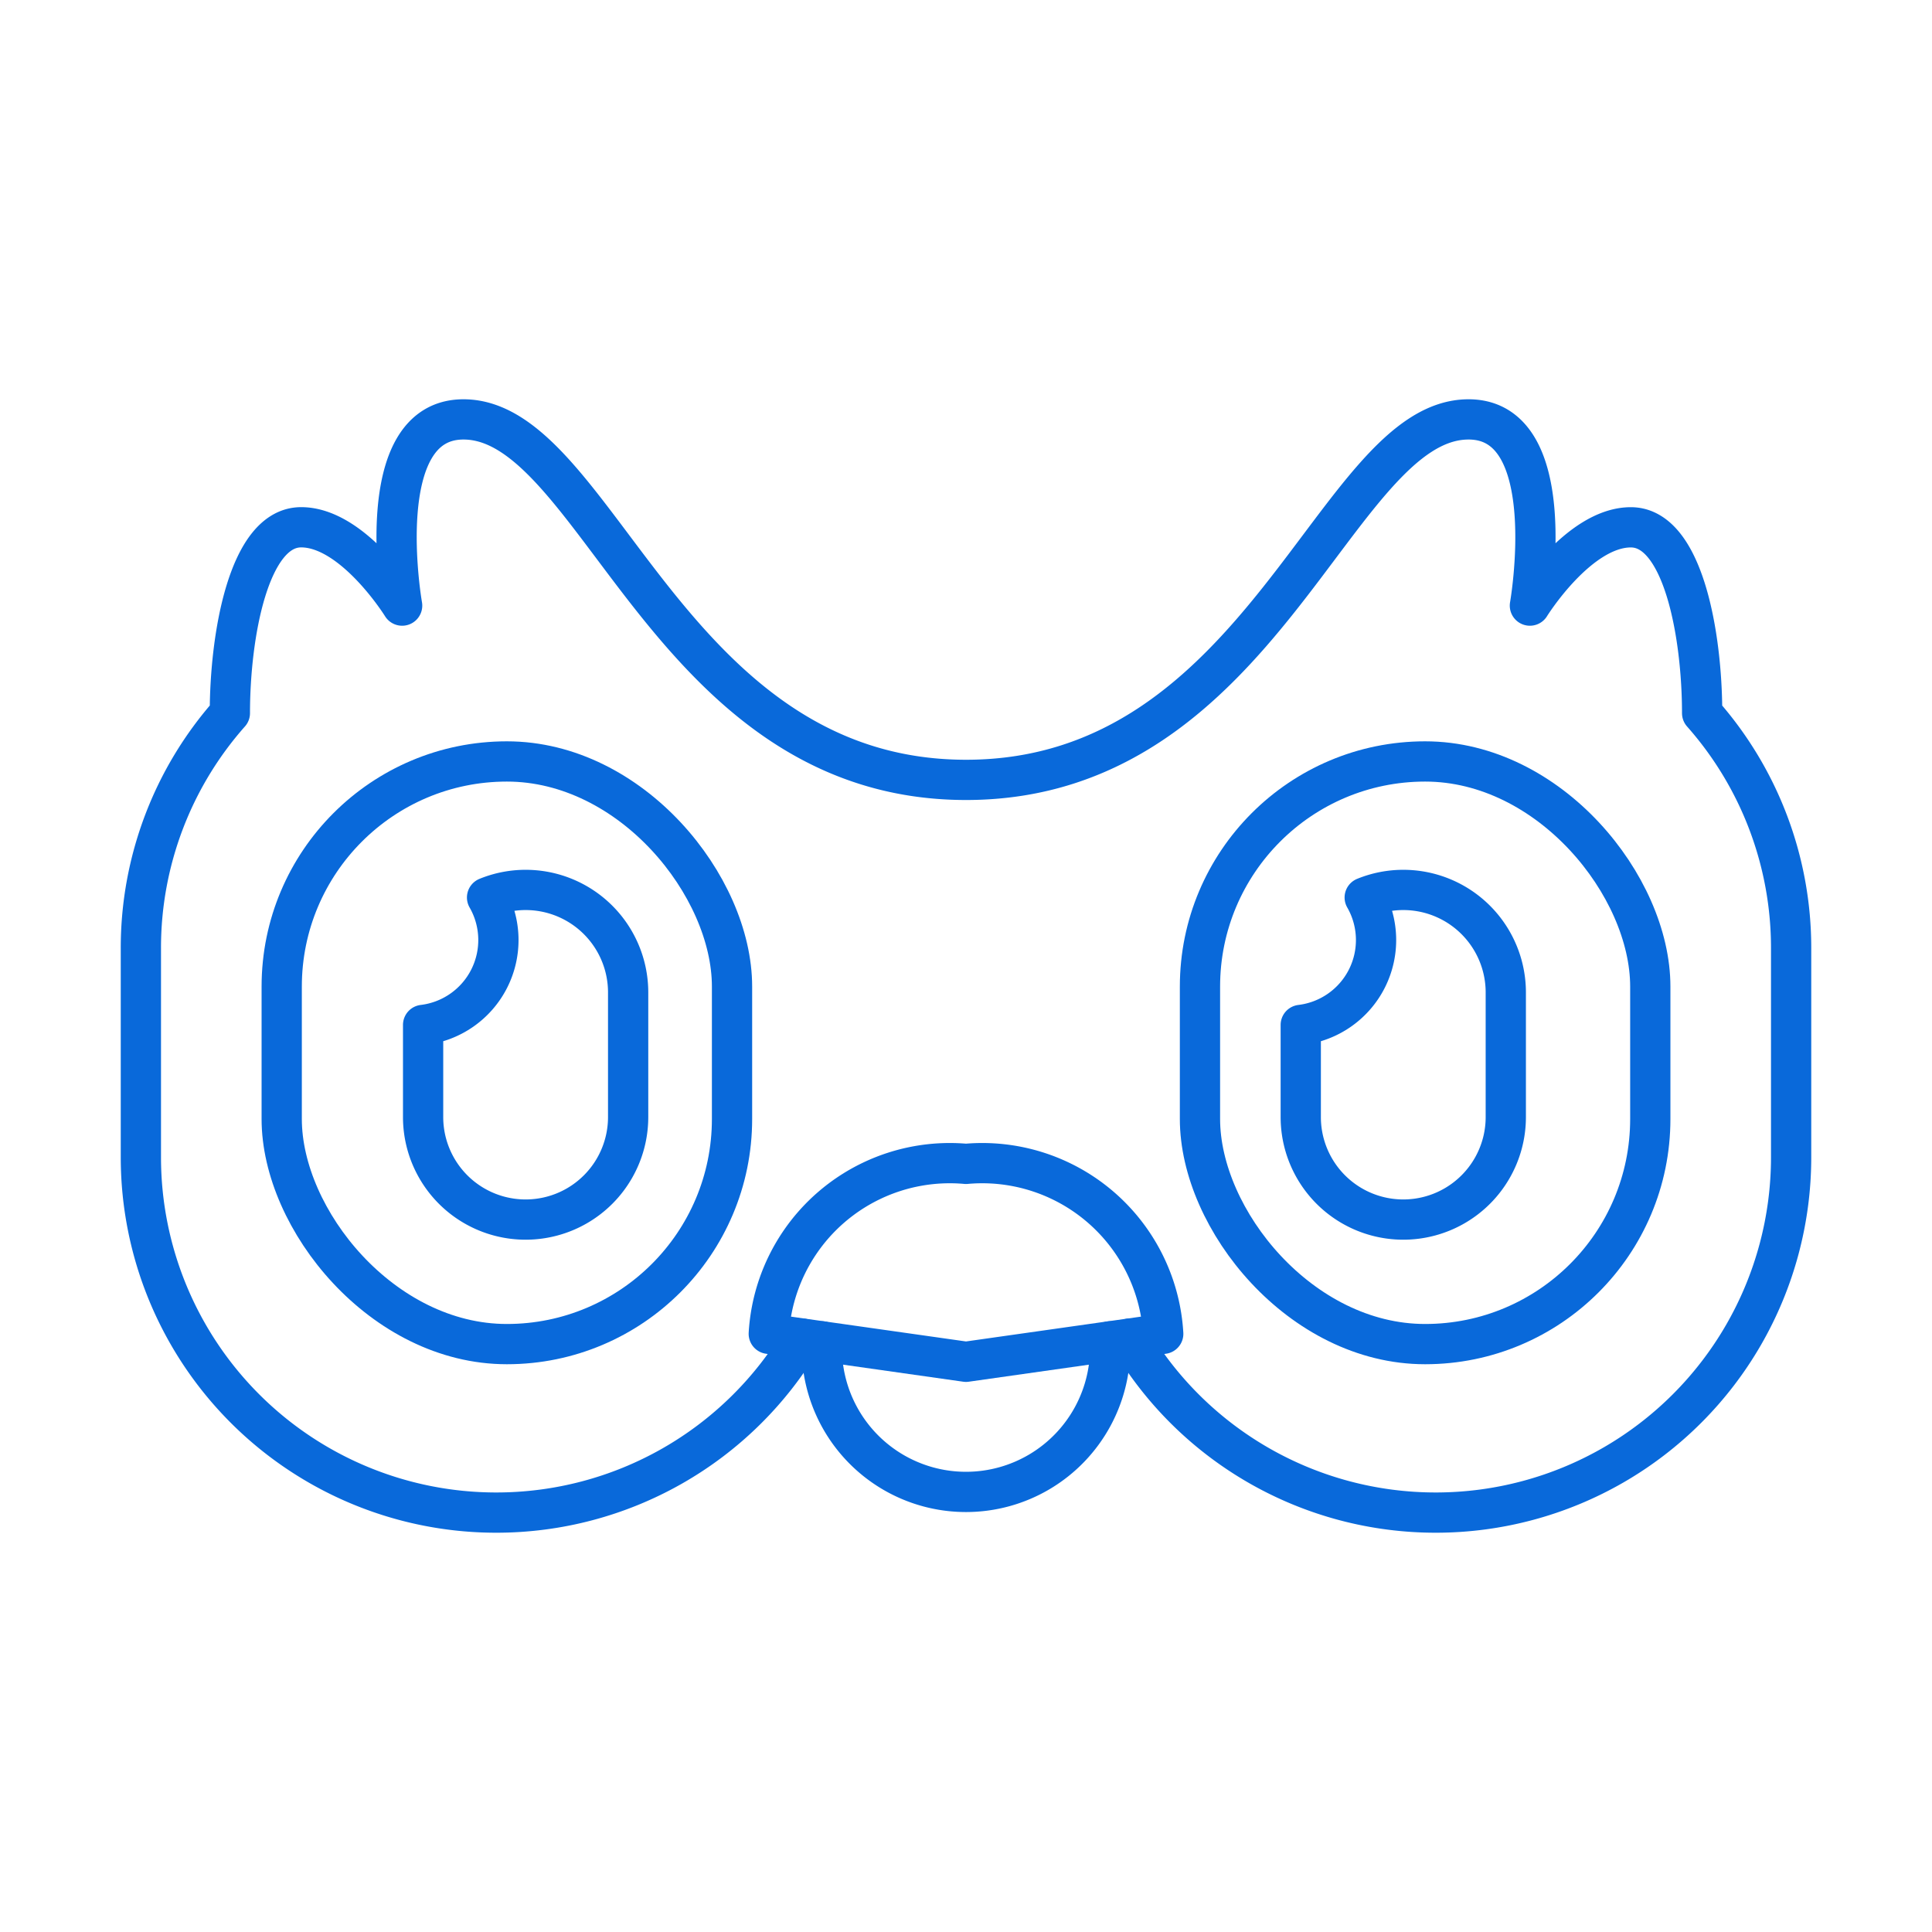 <svg width="800px" height="800px" viewBox="0 0 48 48" xmlns="http://www.w3.org/2000/svg" data-iconid="516044" data-svgname="Duolingo"><defs><style>.a{fill:none;stroke:#0969DA;stroke-linecap:round;stroke-linejoin:round;}</style></defs><rect class="a" x="6.999" y="18.918" width="11.188" height="14.476" rx="5.594"></rect><path class="a" d="M13.06,22.11a2.538,2.538,0,0,0-.959.188,2.124,2.124,0,0,1-1.589,3.166v2.289a2.547,2.547,0,0,0,5.094,0V24.657A2.547,2.547,0,0,0,13.06,22.11Z"></path><rect class="a" x="29.813" y="18.918" width="11.188" height="14.476" rx="5.594"></rect><path class="a" d="M34.865,22.11a2.538,2.538,0,0,0-.959.188,2.124,2.124,0,0,1-1.589,3.166v2.289a2.547,2.547,0,1,0,5.094,0V24.657A2.547,2.547,0,0,0,34.865,22.11Z"></path><path class="a" d="M28.077,33.256A8.824,8.824,0,0,0,35.672,37.58h0A8.828,8.828,0,0,0,44.5,28.752v-5.19a8.794,8.794,0,0,0-2.211-5.844h0c0-1.926-.467-4.617-1.771-4.617S38.01,15.046,38.01,15.046s.815-4.626-1.524-4.626c-3.326,0-5.084,8.956-12.485,8.956S14.841,10.42,11.515,10.42c-2.34,0-1.524,4.626-1.524,4.626s-1.205-1.946-2.509-1.946-1.771,2.692-1.771,4.617h0A8.794,8.794,0,0,0,3.5,23.562v5.19A8.828,8.828,0,0,0,12.328,37.58h0a8.824,8.824,0,0,0,7.595-4.324"></path><path class="a" d="M24,33.833l4.9-.695a4.504,4.504,0,0,0-4.9-4.222,4.504,4.504,0,0,0-4.9,4.222Z"></path><path class="a" d="M27.578,33.326a3.582,3.582,0,1,1-7.157,0"></path></svg>
